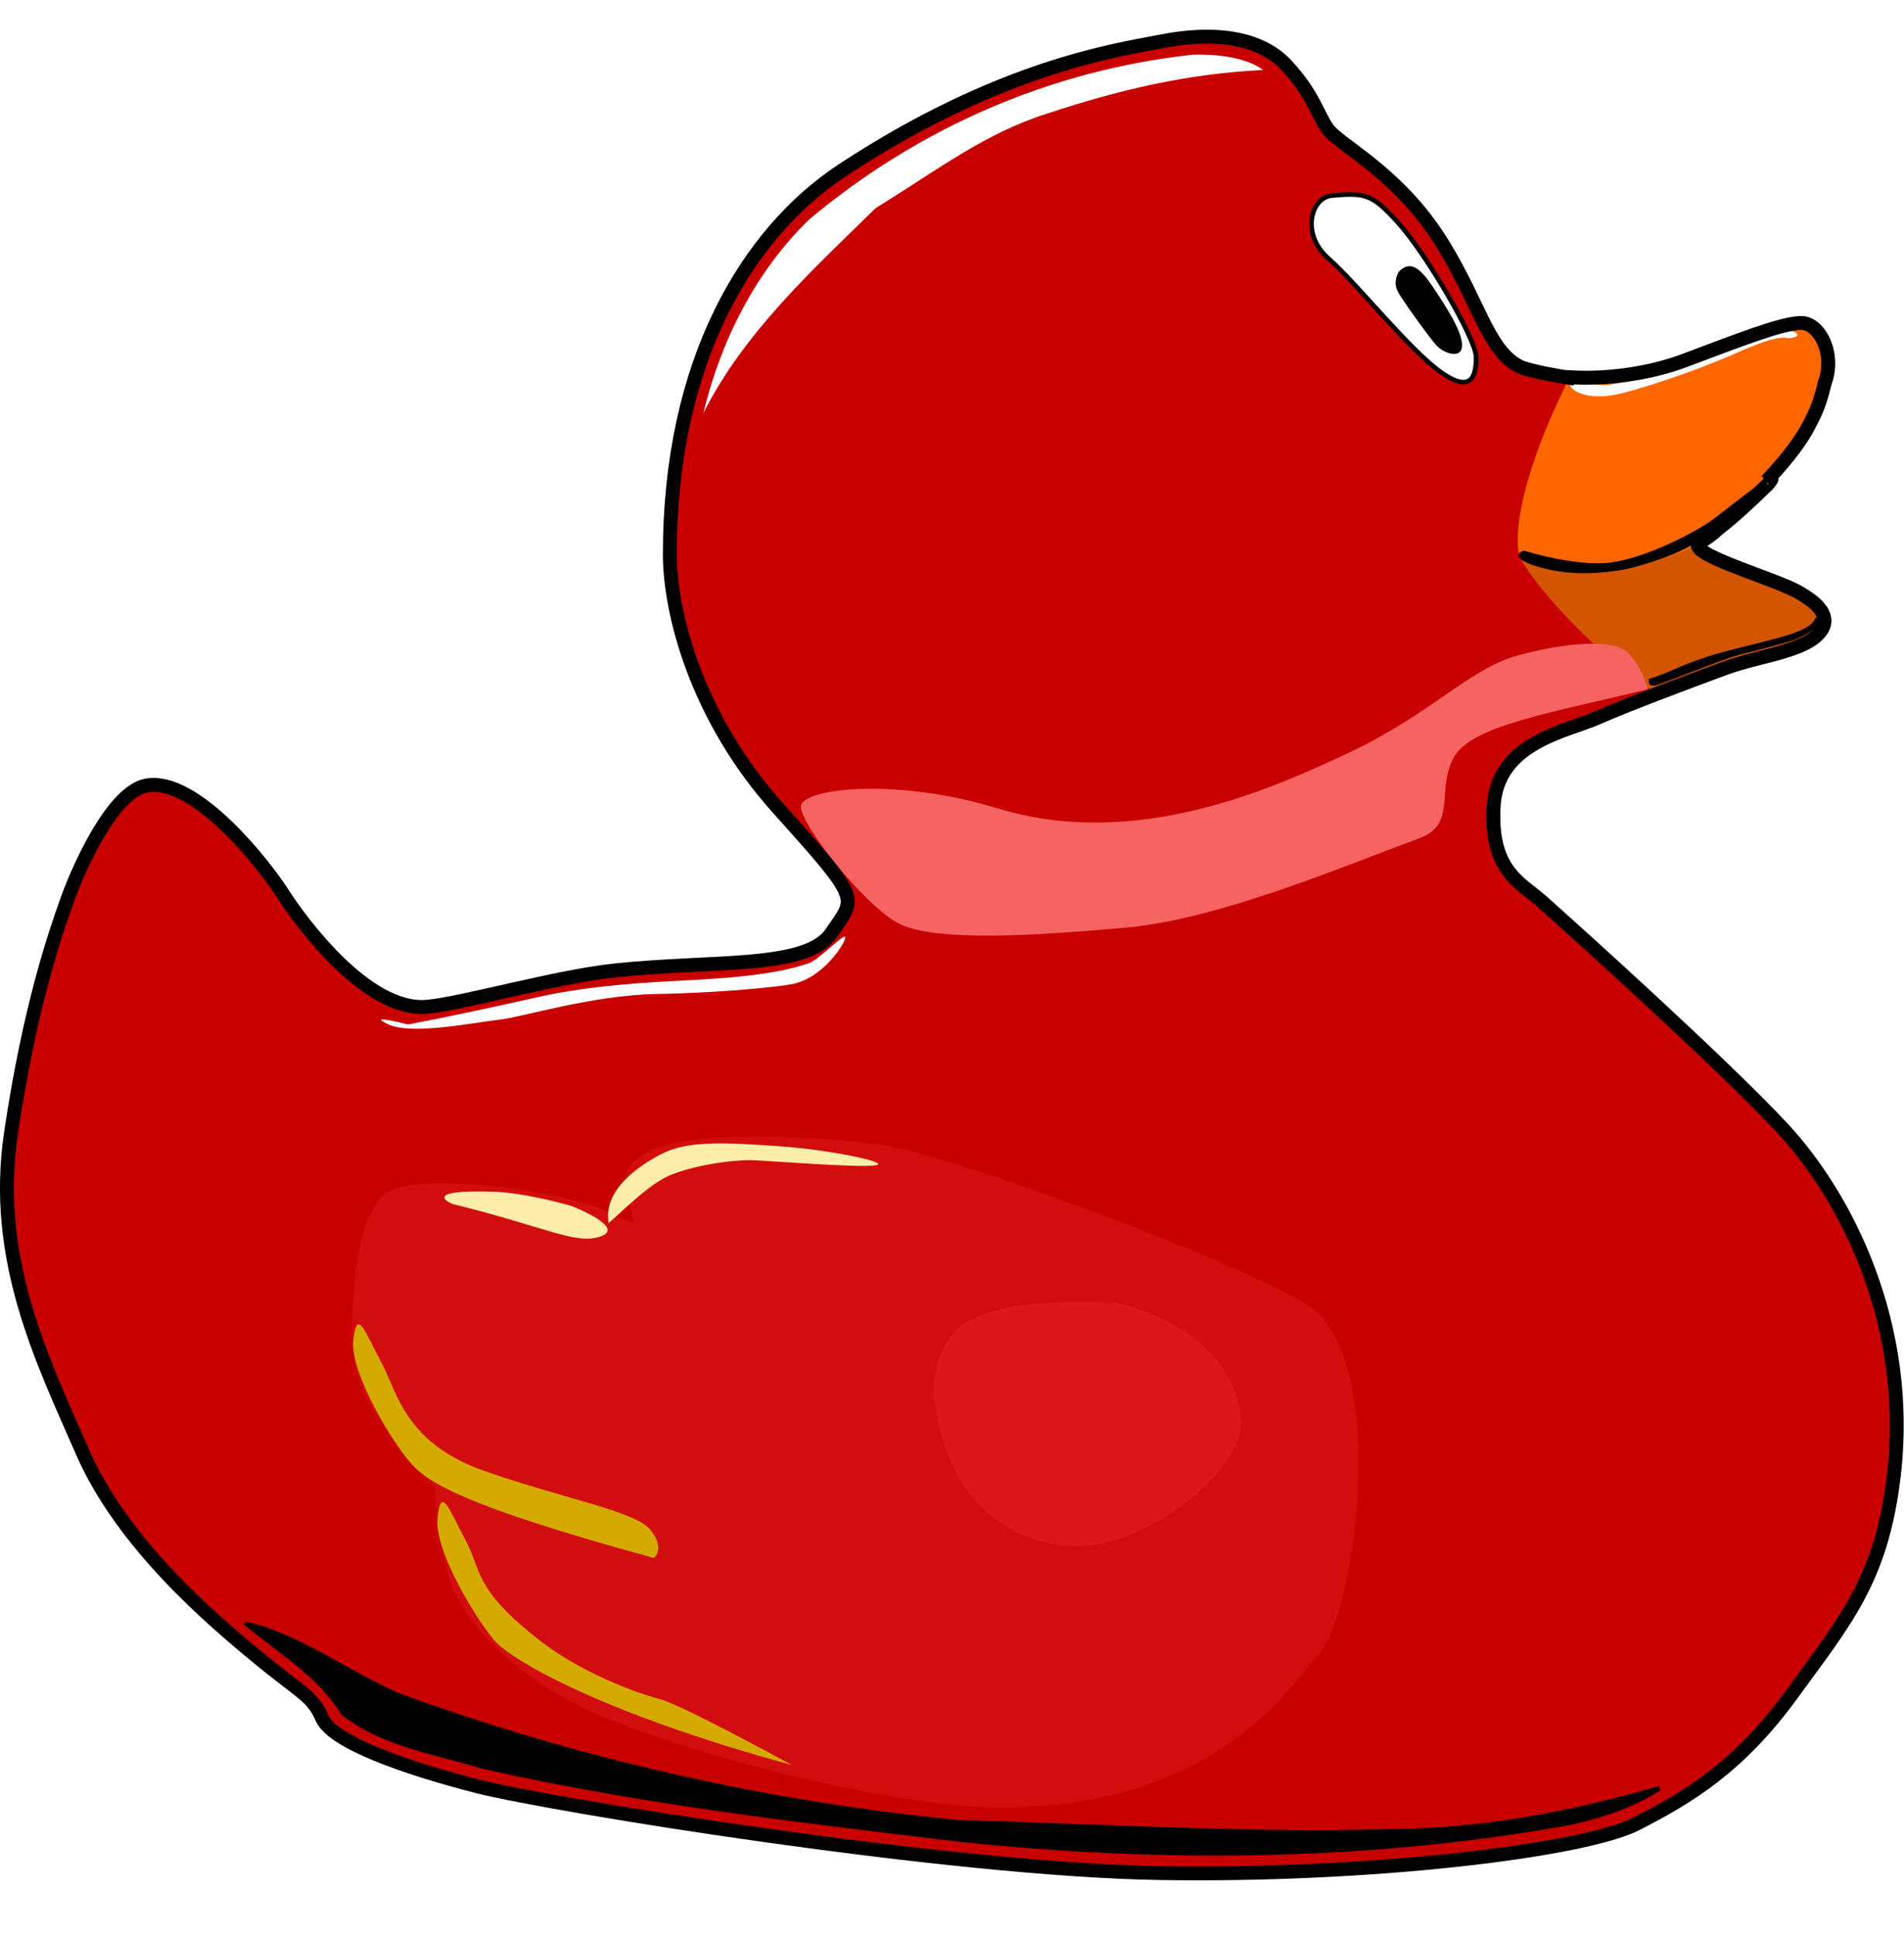 <?xml version="1.0" encoding="UTF-8" standalone="no"?>
<!-- Created with Inkscape (http://www.inkscape.org/) -->

<svg
   xmlns:dc="http://purl.org/dc/elements/1.1/"
   xmlns:cc="http://creativecommons.org/ns#"
   xmlns:rdf="http://www.w3.org/1999/02/22-rdf-syntax-ns#"
   xmlns:svg="http://www.w3.org/2000/svg"
   xmlns="http://www.w3.org/2000/svg"
   xmlns:sodipodi="http://sodipodi.sourceforge.net/DTD/sodipodi-0.dtd"
   xmlns:inkscape="http://www.inkscape.org/namespaces/inkscape"
   width="99.901"
   height="101.536"
   id="svg2"
   version="1.1"
   inkscape:version="0.91 r13725"
   sodipodi:docname="red_duck.svg">
  <defs
     id="defs4">
    <filter
       color-interpolation-filters="sRGB"
       height="1.307"
       y="-0.154"
       width="1.197"
       x="-0.098"
       id="filter4839"
       inkscape:collect="always">
      <feGaussianBlur
         id="feGaussianBlur4841"
         stdDeviation="4.956"
         inkscape:collect="always" />
    </filter>
    <filter
       color-interpolation-filters="sRGB"
       height="1.688"
       y="-0.344"
       width="1.112"
       x="-0.056"
       id="filter4770"
       inkscape:collect="always">
      <feGaussianBlur
         id="feGaussianBlur4772"
         stdDeviation="7.086"
         inkscape:collect="always" />
    </filter>
    <filter
       color-interpolation-filters="sRGB"
       height="1.58"
       y="-0.29"
       width="1.115"
       x="-0.058"
       id="filter4729"
       inkscape:collect="always">
      <feGaussianBlur
         id="feGaussianBlur4731"
         stdDeviation="2.401"
         inkscape:collect="always" />
    </filter>
    <filter
       color-interpolation-filters="sRGB"
       height="2.174"
       y="-0.587"
       width="1.34"
       x="-0.17"
       id="filter4695"
       inkscape:collect="always">
      <feGaussianBlur
         id="feGaussianBlur4697"
         stdDeviation="2.493"
         inkscape:collect="always" />
    </filter>
    <filter
       color-interpolation-filters="sRGB"
       height="2.712"
       y="-0.856"
       width="1.257"
       x="-0.129"
       id="filter4691"
       inkscape:collect="always">
      <feGaussianBlur
         id="feGaussianBlur4693"
         stdDeviation="2.493"
         inkscape:collect="always" />
    </filter>
    <filter
       color-interpolation-filters="sRGB"
       height="1.285"
       y="-0.142"
       width="1.211"
       x="-0.106"
       id="filter4647"
       inkscape:collect="always">
      <feGaussianBlur
         id="feGaussianBlur4649"
         stdDeviation="3.366"
         inkscape:collect="always" />
    </filter>
    <filter
       color-interpolation-filters="sRGB"
       height="1.443"
       y="-0.221"
       width="1.339"
       x="-0.17"
       id="filter4603"
       inkscape:collect="always">
      <feGaussianBlur
         id="feGaussianBlur4605"
         stdDeviation="4.653"
         inkscape:collect="always" />
    </filter>
    <filter
       color-interpolation-filters="sRGB"
       height="2.28"
       y="-0.64"
       width="2.018"
       x="-0.509"
       id="filter4587"
       inkscape:collect="always">
      <feGaussianBlur
         id="feGaussianBlur4589"
         stdDeviation="14.068"
         inkscape:collect="always" />
    </filter>
    <filter
       color-interpolation-filters="sRGB"
       height="1.796"
       y="-0.398"
       width="1.274"
       x="-0.137"
       id="filter4475"
       inkscape:collect="always">
      <feGaussianBlur
         id="feGaussianBlur4477"
         stdDeviation="10.449"
         inkscape:collect="always" />
    </filter>
    <filter
       color-interpolation-filters="sRGB"
       height="1.598"
       y="-0.299"
       width="1.234"
       x="-0.117"
       id="filter4405"
       inkscape:collect="always">
      <feGaussianBlur
         id="feGaussianBlur4407"
         stdDeviation="1.759"
         inkscape:collect="always" />
    </filter>
    <filter
       color-interpolation-filters="sRGB"
       height="1.576"
       y="-0.288"
       width="1.192"
       x="-0.096"
       id="filter4327"
       inkscape:collect="always">
      <feGaussianBlur
         id="feGaussianBlur4329"
         stdDeviation="1.94"
         inkscape:collect="always" />
    </filter>
    <filter
       color-interpolation-filters="sRGB"
       height="1.482"
       y="-0.241"
       width="1.139"
       x="-0.07"
       id="filter4269"
       inkscape:collect="always">
      <feGaussianBlur
         id="feGaussianBlur4271"
         stdDeviation="1.424"
         inkscape:collect="always" />
    </filter>
  </defs>
  <sodipodi:namedview
     id="base"
     pagecolor="#ffffff"
     bordercolor="#666666"
     borderopacity="1.0"
     inkscape:pageopacity="0.0"
     inkscape:pageshadow="2"
     inkscape:zoom="1.979899"
     inkscape:cx="47.583985"
     inkscape:cy="34.887679"
     inkscape:document-units="px"
     inkscape:current-layer="g4843"
     showgrid="false"
     fit-margin-top="0"
     fit-margin-left="0"
     fit-margin-right="0"
     fit-margin-bottom="0"
     inkscape:window-width="887"
     inkscape:window-height="654"
     inkscape:window-x="683"
     inkscape:window-y="257"
     inkscape:window-maximized="0" />
  <g
     inkscape:label="Calque 1"
     inkscape:groupmode="layer"
     id="layer1"
     transform="translate(-169.582,-323.551)">
    <g
       transform="translate(18.672,94.714)"
       inkscape:label="Kumiankka"
       id="layer2">
      <g
         id="g4843">
        <path
           style="fill:#c90000;stroke:none;fill-opacity:1"
           d="m 158.61,270.036 c 2.548,-0.437 6.14,4.114 7.122,5.649 0.982,1.535 4.421,6.201 7.552,5.956 1.776,-0.139 6.75,-1.571 9.885,-1.903 5.219,-0.553 10.069,-0.061 11.359,-1.965 1.289,-1.903 1.658,-1.596 -2.763,-6.508 -4.421,-4.912 -5.707,-10.438 -5.71,-13.324 -0.01,-10.114 4.055,-16.899 9.087,-20.2 8.217,-5.392 14.245,-6.263 16.823,-6.754 2.579,-0.491 5.035,-0.246 6.447,1.289 1.412,1.535 1.596,2.517 2.149,3.316 0.553,0.798 3.5,2.21 5.71,5.526 2.21,3.316 2.64,6.201 4.482,7 3.767,1.222 11.583,0.074 7.046,8.903 0,0.798 6.155,2.149 7.383,2.824 1.228,0.675 1.965,1.474 1.044,2.333 -0.921,0.86 -3.131,1.105 -4.666,1.658 -1.535,0.553 -5.158,1.903 -6.815,2.64 -1.658,0.737 -5.28,1.289 -5.465,4.666 -0.184,3.377 1.412,3.991 2.517,4.973 1.105,0.982 1.105,0.982 1.105,0.982 0,0 8.228,7.368 11.543,10.929 3.316,3.561 6.754,10.254 5.833,18.174 -0.639,5.495 -2.579,7.675 -5.342,11.482 -2.763,3.807 -5.403,5.403 -8.166,6.815 -2.763,1.412 -13.938,2.763 -25.051,2.579 -11.113,-0.184 -31.866,-3.561 -35.734,-4.544 -3.868,-0.982 -7.614,-2.333 -8.166,-3.561 -0.553,-1.228 -0.982,-1.228 -3.438,-3.254 -2.456,-2.026 -7.061,-5.956 -9.149,-10.745 -2.088,-4.789 -4.728,-10.07 -3.745,-16.701 0.982,-6.631 2.331,-10.493 2.947,-12.218 0.614,-1.719 2.395,-5.712 4.175,-6.017 z"
           id="path3451"
           inkscape:connector-curvature="0"
           sodipodi:nodetypes="ssssssssssssccsssssscssssssssssss" />
        <path
           style="fill:#d45500;fill-opacity:1;stroke:none"
           d="m 245.303,245.782 c -1.026,0.055 -3.254,0.932 -6.017,1.968 -1.916,0.718 -4.162,0.987 -6.01,0.874 -2.608,5.161 -2.932,8.308 -2.644,9.315 0.267,0.935 3.441,4.814 7.203,7.294 1.428,-0.55 2.882,-1.095 3.723,-1.398 1.535,-0.553 3.752,-0.797 4.673,-1.656 0.921,-0.86 0.179,-1.657 -1.048,-2.333 -1.228,-0.675 -5.692,-1.94 -5.142,-2.518 0.307,-0.322 0.988,-0.49 3.668,-3.378 2.519,-2.714 2.395,-3.564 2.948,-5.037 0.553,-1.474 -0.241,-3.069 -1.162,-3.13 -0.058,-0.004 -0.122,-0.004 -0.19,0 z"
           id="path3472"
           inkscape:connector-curvature="0"
           sodipodi:nodetypes="cscscsssssscc" />
        <path
           style="fill:#ff6600;stroke:none"
           d="m 245.303,245.782 c -1.026,0.055 -3.254,0.932 -6.017,1.968 -1.916,0.718 -4.162,0.987 -6.01,0.874 -2.608,5.161 -2.932,8.308 -2.644,9.315 1.979,1.737 8.619,0.79 10.73,-1.669 0.556,-0.616 1.437,-1.309 2.345,-2.32 2.428,-2.7 2.656,-3.889 2.948,-5.037 0.388,-1.525 -0.241,-3.069 -1.162,-3.13 -0.058,-0.004 -0.122,-0.004 -0.19,0 z"
           id="path3477"
           inkscape:connector-curvature="0"
           sodipodi:nodetypes="cscccsscc" />
        <path
           style="fill:#ffffff;stroke:#000000;stroke-width:0.243px;stroke-linecap:butt;stroke-linejoin:miter;stroke-opacity:1"
           d="m 220.808,239.091 c 1.718,-0.143 2.088,-0.109 3.5,1.474 1.482,1.66 4.052,6.079 4.052,7 0,0.921 -0.184,1.965 -1.842,0.798 -1.658,-1.167 -4.421,-4.666 -5.894,-5.956 -1.474,-1.289 -0.941,-3.222 0.184,-3.316 z"
           id="path3482"
           inkscape:connector-curvature="0"
           sodipodi:nodetypes="ssssss" />
        <path
           style="fill:#000000;stroke:none"
           d="m 224.308,243.082 c 0.553,-0.553 1.044,-0.307 1.781,0.798 0.737,1.105 1.535,2.333 1.535,3.07 0,0.737 -0.921,0.43 -1.289,0.061 -0.368,-0.368 -1.903,-2.517 -2.088,-2.886 -0.184,-0.368 -0.123,-0.737 0.061,-1.044 z"
           id="path3484"
           inkscape:connector-curvature="0" />
        <path
           style="fill:#d20d0d;stroke:none;fill-opacity:1"
           d="m 219.764,315.963 c -3.868,5.28 -9.149,7.491 -15.718,7.675 -6.57,0.184 -18.887,-3.396 -22.534,-5.219 -3.807,-1.903 -5.894,-4.237 -6.754,-6.079 -0.86,-1.842 -1.044,-5.526 -1.044,-5.526 0,0 -4.175,-3.991 -4.298,-7.245 -0.123,-3.254 0.307,-6.938 1.658,-8.105 1.351,-1.167 7.921,-0.246 9.64,0.246 1.719,0.491 1.412,0.368 3.438,1.289 -0.368,-1.903 -1.167,-3.009 1.167,-3.93 2.333,-0.921 8.289,-0.675 11.85,-0.184 3.561,0.491 18.177,5.882 22.288,8.35 4.539,2.726 2.567,17.253 0.307,18.727 z"
           id="path2998"
           inkscape:connector-curvature="0"
           sodipodi:nodetypes="cssscssscsssc" />
        <path
           style="fill:#d4aa00;fill-opacity:1;stroke:none;filter:url(#filter4603)"
           d="m 292.187,565.216 c -41.669,-11.364 -48.74,-16.415 -52.275,-20.203 -3.536,-3.788 -13.385,-19.445 -12.627,-26.769 0.758,-7.324 2.525,-1.768 6.061,4.798 3.536,6.566 5.051,17.425 22.476,23.486 17.425,6.061 32.325,8.586 35.608,12.627 3.283,4.041 0.758,6.061 0.758,6.061 z"
           id="path3000"
           inkscape:connector-curvature="0"
           transform="matrix(0.243,0,0,0.243,114.219,173.201)" />
        <path
           style="opacity:0.528;fill:#f03636;fill-opacity:1;stroke:none;filter:url(#filter4587)"
           d="m 392.192,510.163 c 17.425,4.546 25.506,14.142 26.769,24.496 1.263,10.354 -16.162,24.244 -29.294,27.274 -13.132,3.03 -26.264,-3.788 -31.82,-14.395 -5.556,-10.607 -8.081,-24.244 0,-31.82 8.081,-7.576 34.345,-5.556 34.345,-5.556 z"
           id="path3806"
           inkscape:connector-curvature="0"
           sodipodi:nodetypes="cssssc"
           transform="matrix(0.243,0,0,0.243,114.219,173.201)" />
        <path
           style="fill:#ffeeaa;stroke:none;filter:url(#filter4695)"
           d="m 249.255,488.95 c 19.445,4.798 26.264,8.839 31.567,6.819 5.303,-2.02 -6.566,-6.566 -6.566,-6.566 0,0 -9.6,-2.794 -16.668,-3.03 -16.354,-0.546 -9.226,2.725 -8.334,2.778 z"
           id="path4036"
           inkscape:connector-curvature="0"
           sodipodi:nodetypes="cscsc"
           transform="matrix(0.243,0,0,0.243,114.219,173.201)" />
        <path
           style="fill:#ffeeaa;stroke:none;filter:url(#filter4691)"
           d="m 313.147,479.353 c 5.935,0.253 22.728,1.641 26.769,1.136 4.041,-0.505 -9.723,-3.409 -21.087,-4.167 -11.364,-0.758 -19.319,-1.263 -25.128,1.768 -4.196,2.189 -12.635,7.497 -11.277,14.85 3.658,-3.204 9.089,-8.789 13.802,-10.557 5.675,-2.129 12.753,-3.03 16.92,-3.03 z"
           id="path4038"
           inkscape:connector-curvature="0"
           sodipodi:nodetypes="cssscsc"
           transform="matrix(0.243,0,0,0.243,114.219,173.201)" />
        <path
           inkscape:connector-curvature="0"
           id="path4168"
           d="m 321.986,609.915 c -41.669,-11.364 -60.357,-22.728 -63.892,-26.517 -3.536,-3.788 -13.385,-19.445 -12.627,-26.769 0.758,-7.324 2.525,-1.768 6.061,4.798 3.536,6.566 1.6,10.392 16.162,21.718 6.819,5.303 16.92,10.102 26.011,12.627 5.016,1.393 28.284,14.142 28.284,14.142 z"
           style="fill:#d4aa00;fill-opacity:1;stroke:none;filter:url(#filter4647)"
           sodipodi:nodetypes="csssssc"
           transform="matrix(0.243,0,0,0.243,114.219,173.201)" />
        <path
           style="fill:#ffffff;stroke:none;filter:url(#filter4269)"
           d="m 536.964,300.309 c -8.193,0.872 -16.04,5.708 -22.968,8.114 -5.251,1.258 -10.451,2.809 -15.798,3.623 -2.748,0.255 -5.476,-0.965 -8.205,-0.519 -0.183,1.785 2.652,2.549 4.151,2.828 4.655,0.65 9.163,-1.128 13.561,-2.402 6.853,-2.19 13.603,-4.71 20.162,-7.668 2.791,-1.059 5.614,-2.434 8.65,-2.458 0.954,0.427 3.933,-0.377 1.848,-1.244 -0.443,-0.172 -0.922,-0.302 -1.401,-0.273 z"
           id="path4230"
           inkscape:connector-curvature="0"
           sodipodi:nodetypes="cccccccccc"
           transform="matrix(0.243,0,0,0.243,114.219,173.201)" />
        <path
           style="fill:#000000;stroke:none;filter:url(#filter4327)"
           d="m 480.089,347.809 c 5.536,1.696 13.151,3.171 18.393,2.589 6.74,-0.748 16.636,-5.466 21.696,-8.839 1.875,-1.25 16.875,-13.482 12.143,-8.125 -12.509,12.19 -17.444,15.117 -29.911,18.304 -5.625,1.071 -11.407,1.354 -16.786,0.179 -7.722,-1.687 -7.592,-3.571 -5.536,-4.107 z"
           id="path4273"
           inkscape:connector-curvature="0"
           sodipodi:nodetypes="cssccsc"
           transform="matrix(0.243,0,0,0.243,114.219,173.201)" />
        <path
           style="fill:#000000;stroke:none;filter:url(#filter4405)"
           d="m 542.946,362.362 c -0.982,3.125 -9.304,4.543 -18.571,6.964 -9.911,2.589 -12.411,4.732 -17.321,6.161 -0.268,1.607 0.714,1.607 1.696,1.339 0.982,-0.268 13.839,-5.357 16.518,-6.161 2.679,-0.804 11.079,-2.772 13.304,-3.661 5.414,-2.162 6.791,-5.448 4.375,-4.643 z"
           id="path4331"
           inkscape:connector-curvature="0"
           sodipodi:nodetypes="cscsssc"
           transform="matrix(0.243,0,0,0.243,114.219,173.201)" />
        <path
           style="fill:#f76363;stroke:none;filter:url(#filter4475);fill-opacity:1"
           d="m 506.786,377.719 c -21.053,5.166 -38.482,7.857 -42.053,15 -3.571,7.143 0.776,14.163 -7.233,17.143 -17.38,6.467 -43.571,17.5 -63.214,19.286 -19.643,1.786 -42.143,3.214 -49.643,-1.071 -7.5,-4.286 -20.714,-21.071 -20.714,-25 0,-3.929 20.189,-6.44 42.5,0.357 29.703,9.049 59.022,-4.099 76.071,-12.143 17.164,-8.098 25.714,-17.857 35.714,-20.714 10,-2.857 21.071,-3.929 24.286,-0.714 3.214,3.214 4.286,7.857 4.286,7.857 z"
           id="path4409"
           inkscape:connector-curvature="0"
           sodipodi:nodetypes="csssssssssc"
           transform="matrix(0.243,0,0,0.243,114.219,173.201)" />
        <path
           style="fill:#ffffff;stroke:none;filter:url(#filter4729)"
           d="m 325.395,436.927 c -7.576,2.652 -19.698,3.283 -26.895,3.662 -7.197,0.379 -19.951,1.01 -31.188,3.536 -11.238,2.525 -17.93,3.914 -22.981,4.925 -5.051,1.01 -5.303,1.01 -5.303,1.01 0,0 -9.344,-2.399 -4.167,0 5.177,2.399 18.94,-0.505 23.865,-1.01 4.924,-0.505 19.951,-5.303 34.093,-5.556 14.142,-0.253 26.674,-1.606 29.294,-2.147 6.643,-1.37 11.22,-8.623 11.386,-9.988 0.186,-1.532 -5.924,5.102 -8.103,5.569 z"
           id="path4699"
           inkscape:connector-curvature="0"
           sodipodi:nodetypes="cssscsssssc"
           transform="matrix(0.243,0,0,0.243,114.219,173.201)" />
        <path
           style="fill:#000000;stroke:#000000;stroke-width:1px;stroke-linecap:butt;stroke-linejoin:miter;stroke-opacity:1;filter:url(#filter4770)"
           d="m 204.375,579.531 c 7.211,5.935 15.71,11.005 20.688,19.156 8.554,6.76 19.98,8.419 30.192,11.542 33.89,7.649 68.659,11.618 103.135,15.778 43.706,4.562 88.239,4.171 131.486,-3.633 6.805,-1.494 13.482,-3.645 19.375,-7.438 -18.76,5.44 -37.973,9.146 -57.562,9.281 -31.286,0.895 -62.586,-1.097 -93.839,-1.944 -41.154,-4.007 -81.958,-13.195 -120.693,-27.337 -10.985,-4.688 -21.576,-12.832 -32.781,-15.406 z"
           id="path4733"
           inkscape:connector-curvature="0"
           transform="matrix(0.243,0,0,0.243,114.219,173.201)" />
        <path
           style="fill:#ffffff;stroke:none;filter:url(#filter4839)"
           d="m 408.61,240.75 c -30.686,3.332 -59.166,15.713 -82.922,35.594 -11.543,11.202 -19.099,26.249 -22.812,41.75 8.747,-17.357 23.465,-30.802 37.197,-44.23 13.46,-8.288 23.545,-16.127 36.96,-20.372 15.524,-5.149 30.401,-8.661 46.718,-9.43 -3.895,-2.858 -10.407,-3.448 -15.14,-3.312 z"
           id="path4774"
           inkscape:connector-curvature="0"
           sodipodi:nodetypes="ccccccc"
           transform="matrix(0.243,0,0,0.243,114.219,173.201)" />
      </g>
      <path
         inkscape:connector-curvature="0"
         id="path3863"
         d="m 214.319,230.76 c -0.754,-0.008 -1.549,0.074 -2.355,0.228 -2.579,0.491 -8.605,1.362 -16.822,6.754 -5.032,3.302 -9.097,10.081 -9.087,20.195 0.003,2.886 1.293,8.415 5.714,13.327 4.421,4.912 4.047,4.608 2.758,6.511 -1.289,1.903 -6.14,1.408 -11.359,1.96 -3.135,0.332 -8.109,1.768 -9.885,1.907 -3.131,0.246 -6.57,-4.422 -7.552,-5.957 -0.982,-1.535 -4.571,-6.09 -7.119,-5.653 -1.78,0.305 -3.565,4.298 -4.179,6.017 -0.616,1.725 -1.966,5.594 -2.948,12.225 -0.982,6.631 1.658,11.911 3.746,16.7 2.088,4.789 6.692,8.717 9.148,10.743 2.456,2.026 2.889,2.024 3.442,3.252 0.553,1.228 4.299,2.581 8.168,3.563 3.868,0.982 24.619,4.359 35.732,4.543 11.113,0.184 22.287,-1.171 25.05,-2.583 2.763,-1.412 5.405,-3.008 8.168,-6.815 2.763,-3.807 4.702,-5.986 5.341,-11.48 0.921,-7.921 -2.52,-14.613 -5.835,-18.174 C 241.129,284.463 232.903,277.099 232.903,277.099 l -1.102,-0.988 c -1.105,-0.982 -2.707,-1.592 -2.522,-4.969 0.184,-3.377 3.805,-3.928 5.463,-4.665 0.749,-0.333 1.914,-0.792 3.092,-1.246 0.786,-0.303 1.553,-0.591 2.249,-0.851 0.579,-0.215 1.091,-0.409 1.474,-0.547 0.192,-0.069 0.399,-0.129 0.608,-0.19 0.207,-0.061 0.422,-0.126 0.638,-0.182 0.438,-0.114 0.891,-0.223 1.322,-0.342 0.86,-0.238 1.644,-0.512 2.105,-0.942 0.058,-0.054 0.107,-0.106 0.152,-0.16 0.09,-0.106 0.155,-0.215 0.198,-0.319 0.105,-0.259 0.068,-0.509 -0.068,-0.752 -0.002,-0.002 0.002,-0.007 0,-0.008 -0.055,-0.096 -0.128,-0.188 -0.213,-0.281 -0.002,-0.002 0.002,-0.007 0,-0.008 -0.175,-0.191 -0.41,-0.37 -0.684,-0.547 -0.136,-0.088 -0.28,-0.174 -0.433,-0.258 -0.073,-0.04 -0.161,-0.085 -0.266,-0.129 -0.005,-0.003 -0.01,-0.006 -0.015,-0.008 -0.005,-0.002 -0.011,-0.007 -0.015,-0.008 -1.521,-0.699 -5.36,-1.832 -4.847,-2.371 0.402,-0.235 0.76,-0.5 1.056,-0.783 0.736,-0.571 1.539,-1.299 2.545,-2.279 0.338,-0.382 0.256,-0.391 -0.03,-0.213 0.033,-0.036 0.066,-0.07 0.099,-0.106 1.155,-1.245 1.748,-2.096 2.112,-2.796 0.029,-0.051 0.049,-0.102 0.076,-0.152 0.007,-0.013 0.017,-0.025 0.023,-0.038 0.443,-0.835 0.584,-1.45 0.737,-2.051 0.451,-1.202 0.004,-2.483 -0.676,-2.948 -0.049,-0.035 -0.1,-0.066 -0.152,-0.091 -0.057,-0.027 -0.108,-0.045 -0.167,-0.061 -0.055,-0.015 -0.11,-0.026 -0.167,-0.03 -0.058,-0.004 -0.122,-0.004 -0.19,0 -1.026,0.055 -3.254,0.932 -6.017,1.968 -1.916,0.718 -4.162,0.987 -6.01,0.874 -0.006,0.01 -0.01,0.02 -0.015,0.03 -0.907,-0.148 -1.783,-0.304 -2.507,-0.539 -1.842,-0.798 -2.272,-3.682 -4.483,-6.998 -2.21,-3.316 -5.153,-4.725 -5.706,-5.524 -0.553,-0.798 -0.738,-1.785 -2.15,-3.32 -0.971,-1.055 -2.437,-1.496 -4.095,-1.512 z"
         style="fill:none;stroke:#000000;stroke-width:0.729" />
    </g>
  </g>
</svg>
